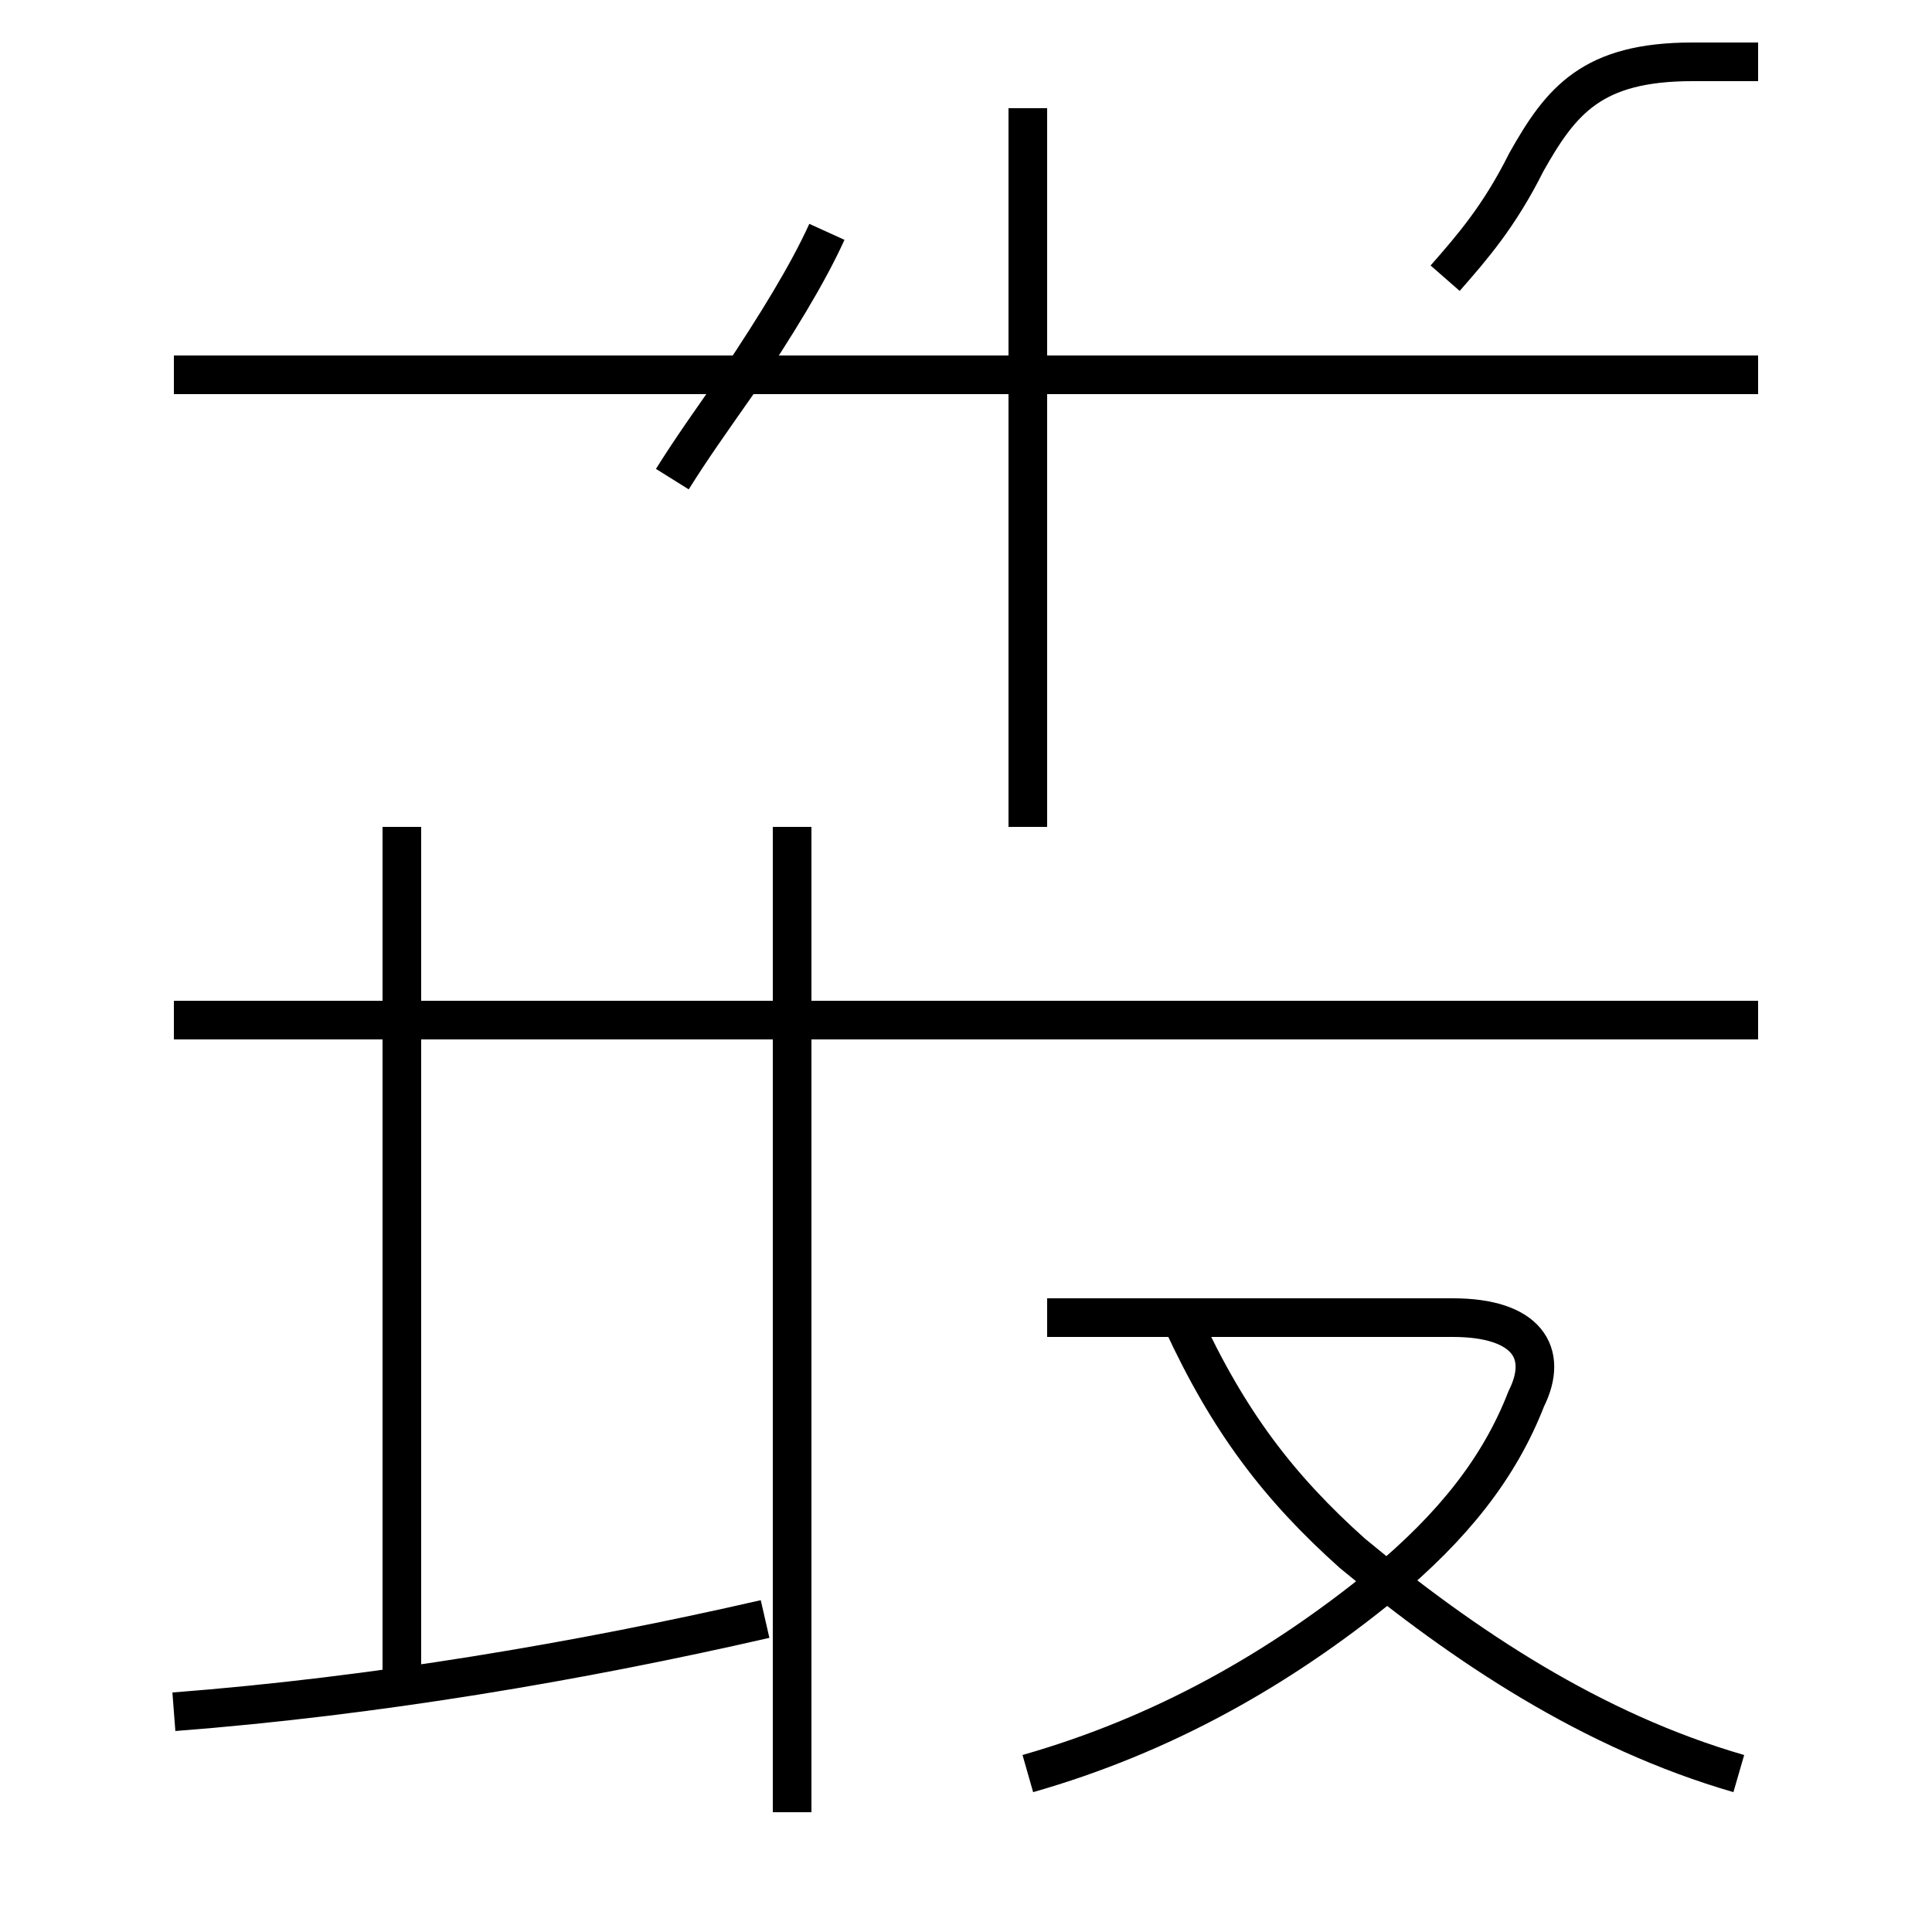 <?xml version='1.0' encoding='utf8'?>
<svg viewBox="0.0 -44.0 50.0 50.0" version="1.1" xmlns="http://www.w3.org/2000/svg">
<rect x="0.0" y="-44.0" width="50.0" height="50.0" fill="#808080" stroke="none"/>
<rect x="-1000" y="-1000" width="2000" height="2000" stroke="white" fill="white"/>
<g style="fill:none; stroke:#000000;  stroke-width:1">
<path d="M 4.5 -0.3 C 9.7 0.1 15.0 1.0 19.8 2.1 M 10.4 22.6 L 10.4 17.6 M 10.4 0.6 L 10.4 17.1 M 17.4 31.6 C 17.9 32.4 18.4 33.1 19.1 34.1 C 20.1 35.6 20.9 36.9 21.4 38.0 M 20.5 22.6 L 20.5 17.6 M 20.5 -2.9 L 20.5 17.1 M 26.6 22.6 L 26.6 41.2 M 26.6 -1.9 C 30.1 -0.9 33.1 0.8 35.8 3.0 C 37.6 4.5 38.8 6.0 39.5 7.8 C 40.1 9.0 39.5 9.9 37.6 9.9 L 27.1 9.9 M 45.5 34.3 L 4.5 34.3 M 45.5 17.6 L 4.5 17.6 M 45.0 -1.9 C 41.2 -0.8 37.9 1.4 35.0 3.8 C 33.1 5.5 31.8 7.2 30.6 9.8 M 37.4 36.8 C 38.1 37.6 38.8 38.4 39.5 39.8 C 40.4 41.4 41.2 42.4 43.8 42.4 L 45.5 42.4" transform="scale(1, -1)" />
</g>
</svg>